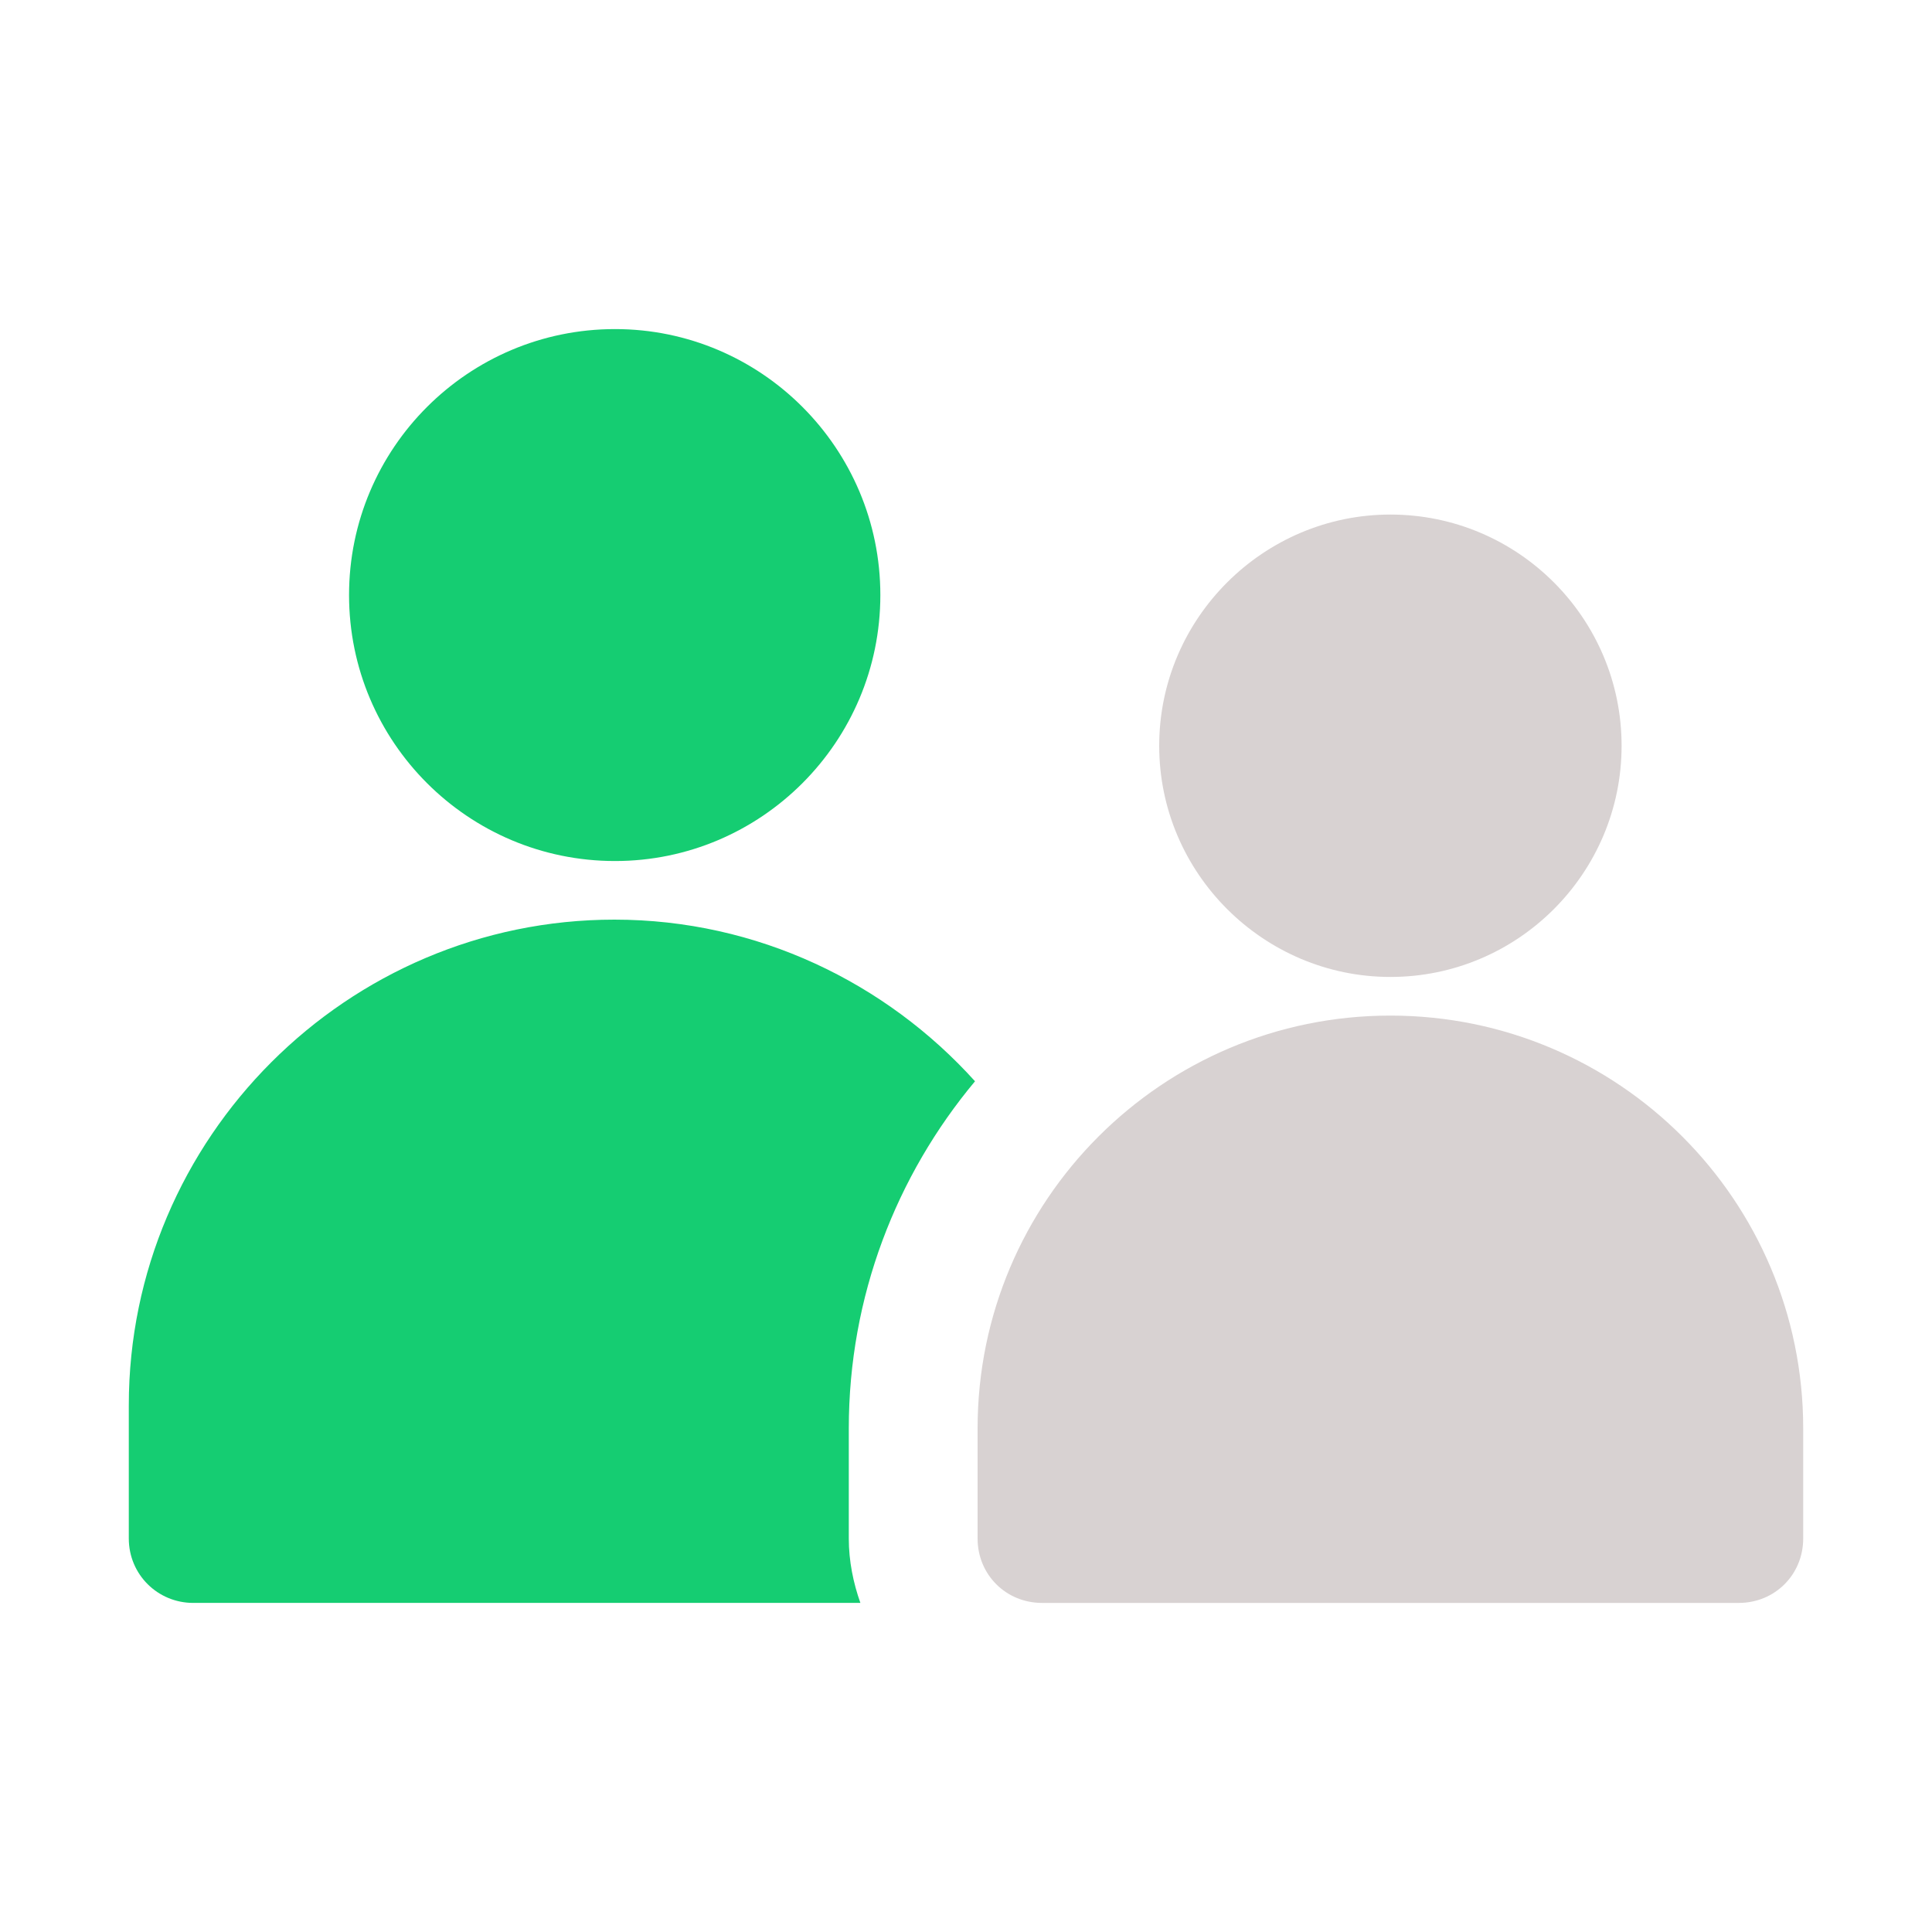 <svg width="30" height="30" xmlns="http://www.w3.org/2000/svg">

  <path fill="#15cd72" id="svg_2" d="m5.42,9.24c0,-2.28 1.85,-4.13 4.13,-4.13c2.27,0 4.12,1.85 4.12,4.13c0,2.28 -1.85,4.13 -4.12,4.13c-2.28,0 -4.13,-1.85 -4.13,-4.13z" class="st0"/>
  <path fill="#15cd72" id="svg_3" d="m13.18,23.89c0,0.35 0.07,0.69 0.18,1l-10.36,0c-0.55,0 -1,-0.44 -1,-1l0,-2.07c0,-4.15 3.39,-7.54 7.54,-7.54c2.22,0 4.22,0.98 5.6,2.51c-1.22,1.46 -1.96,3.34 -1.96,5.39l0,1.71z" class="st0"/>
  <path fill="#d8d2d2" id="svg_4" d="m21.59,15.17c1.98,0 3.59,-1.61 3.59,-3.59c0,-1.98 -1.61,-3.59 -3.59,-3.59c-1.97,0 -3.59,1.61 -3.59,3.59c0,1.98 1.62,3.59 3.59,3.59z" class="st1"/>
  <path fill="#d8d2d2" id="svg_5" d="m21.59,15.77c-3.54,0 -6.41,2.87 -6.41,6.41l0,1.71c0,0.56 0.44,1 1,1l10.82,0c0.56,0 1,-0.44 1,-1l0,-1.71c0,-3.54 -2.87,-6.41 -6.41,-6.41z" class="st1"/>

</svg>
